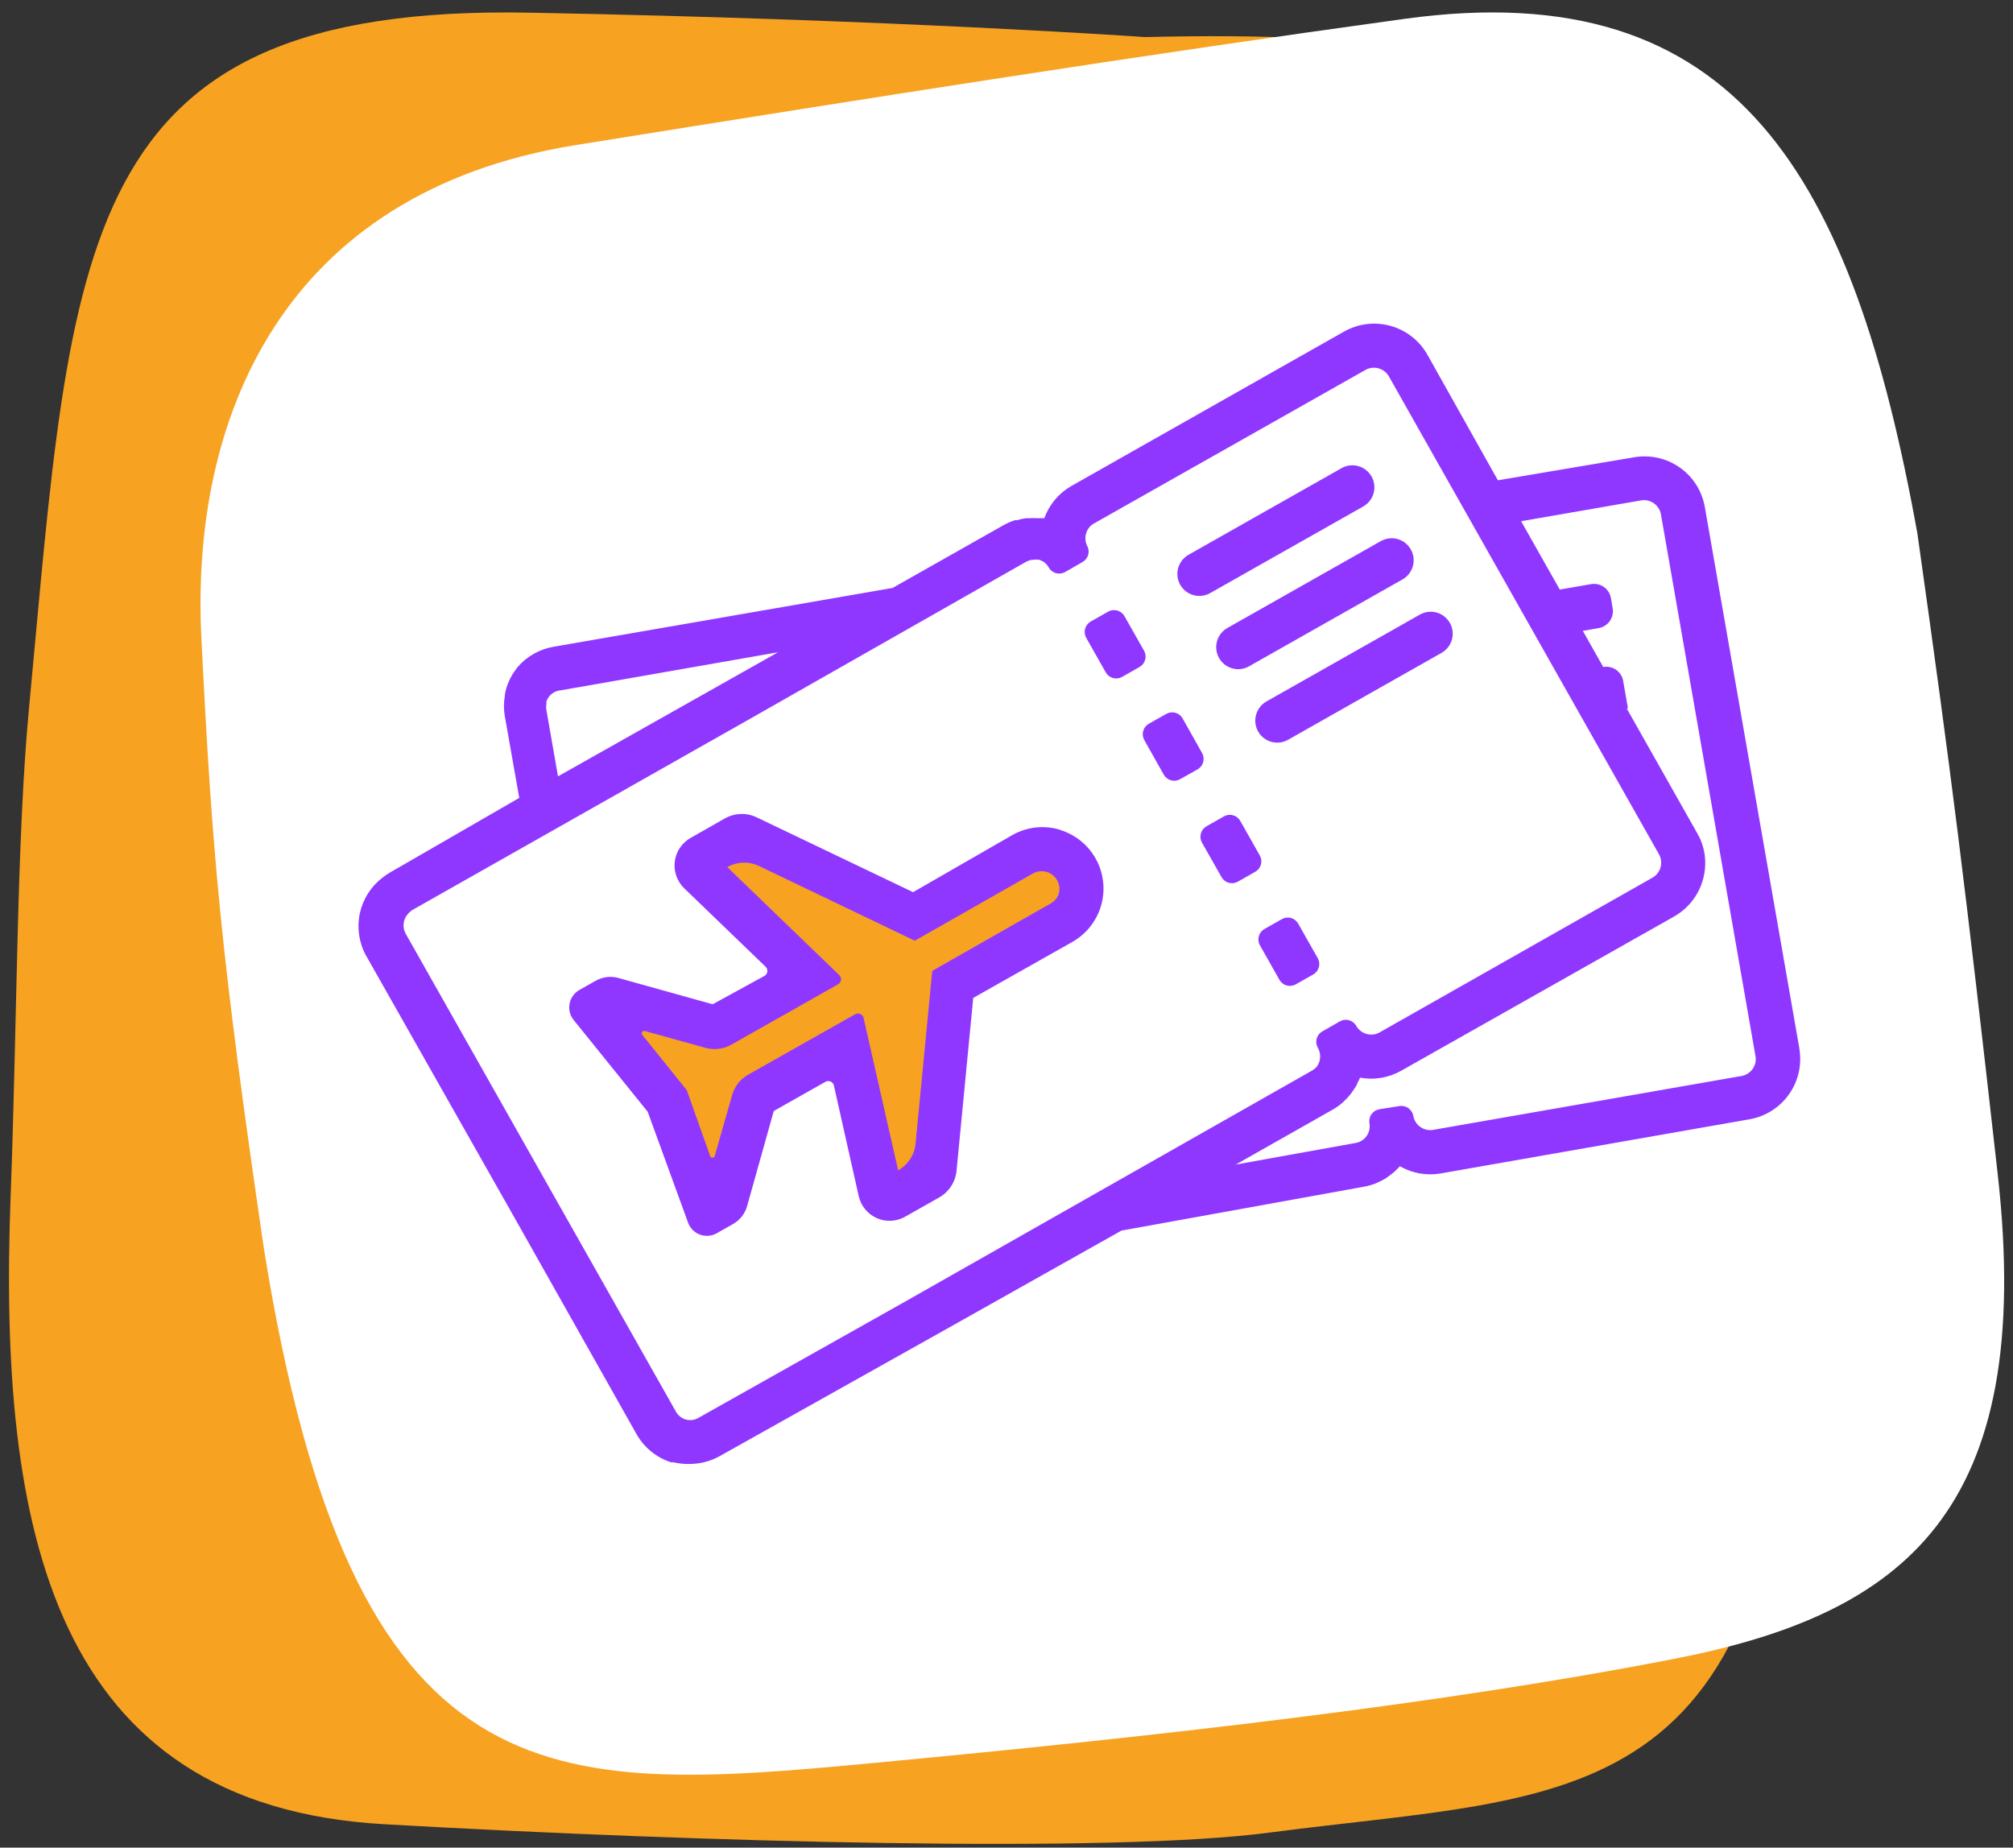 <svg width="146" height="134" viewBox="0 0 146 134" fill="none" xmlns="http://www.w3.org/2000/svg">
<rect x="0" y="0" width="146" height="134" fill="#333333" stroke="none"/>
<path fill-rule="evenodd" clip-rule="evenodd" d="M129.915 42.203C130.366 52.742 130.848 75.905 130.318 94.075C129.213 132.051 114.285 129.985 92.064 132.912C80.651 134.415 51.217 133.63 27.869 132.304C3.783 130.933 -0.132 110.943 0.769 86.818C1.255 73.832 1.204 60.905 2.101 51.398C5.279 17.738 5.248 0.307 38.351 0.919C64.906 1.408 83.044 2.689 83.044 2.689C117.574 1.853 128.491 8.964 129.915 42.203Z" fill="#F8A221"/>
<path fill-rule="evenodd" clip-rule="evenodd" d="M19.148 90.605C15.989 69.063 15.386 61.928 14.604 46.23C13.82 30.532 20.338 13.966 41.763 10.521C64.224 6.914 82.985 3.966 101.882 1.365C126.055 -1.958 134.396 12.848 139.067 38.699C141.556 56.362 142.47 63.65 144.89 85.15C147.643 109.633 138.081 117.063 121.444 120.306C104.428 123.622 83.915 125.931 63.176 127.879C39.705 130.08 25.609 130.886 19.148 90.605Z" fill="white"/>
<path d="M54 61.5L65 67L76 62L78 65L68.5 72L67 84L65 85L61.5 76L57 78L51.5 84.5L50 80L48 77.5L46 74.5L53 73.5L57.5 70L52 63L54 61.5Z" fill="#F8A221"/>
<path fill-rule="evenodd" clip-rule="evenodd" d="M82.975 47.191L81.557 44.688C81.444 44.487 81.256 44.34 81.034 44.279C80.813 44.217 80.576 44.245 80.376 44.358L79.109 45.076C78.909 45.19 78.762 45.379 78.701 45.601C78.639 45.823 78.669 46.06 78.782 46.261L80.201 48.767C80.257 48.866 80.332 48.953 80.421 49.023C80.511 49.093 80.614 49.145 80.723 49.175C80.833 49.205 80.948 49.214 81.06 49.2C81.173 49.186 81.282 49.15 81.381 49.094L82.649 48.375C82.748 48.319 82.835 48.244 82.905 48.154C82.976 48.064 83.027 47.961 83.058 47.851C83.088 47.741 83.096 47.626 83.082 47.513C83.068 47.4 83.032 47.29 82.975 47.191ZM87.185 54.615L85.773 52.104C85.66 51.904 85.472 51.757 85.251 51.695C85.029 51.633 84.793 51.662 84.592 51.774L83.323 52.49C83.123 52.603 82.975 52.792 82.914 53.014C82.852 53.236 82.881 53.473 82.994 53.674L84.406 56.184C84.519 56.384 84.706 56.531 84.928 56.593C85.149 56.655 85.386 56.626 85.586 56.514L86.856 55.799C87.056 55.685 87.203 55.497 87.265 55.275C87.326 55.053 87.298 54.816 87.185 54.615ZM95.573 69.49L94.154 66.986C94.098 66.887 94.023 66.8 93.933 66.73C93.844 66.659 93.741 66.608 93.632 66.577C93.522 66.547 93.407 66.539 93.294 66.553C93.181 66.567 93.072 66.603 92.973 66.66L91.706 67.379C91.607 67.435 91.52 67.51 91.45 67.599C91.38 67.689 91.329 67.792 91.299 67.901C91.268 68.011 91.26 68.125 91.274 68.238C91.288 68.351 91.324 68.46 91.38 68.559L92.799 71.066C92.913 71.266 93.101 71.412 93.322 71.473C93.543 71.534 93.78 71.505 93.98 71.392L95.247 70.674C95.447 70.56 95.594 70.371 95.655 70.149C95.716 69.927 95.686 69.69 95.573 69.49ZM91.371 62.042L89.953 59.535C89.897 59.436 89.822 59.349 89.732 59.279C89.642 59.209 89.54 59.157 89.43 59.127C89.32 59.097 89.206 59.088 89.093 59.102C88.98 59.116 88.871 59.152 88.772 59.208L87.504 59.927C87.405 59.983 87.318 60.059 87.248 60.149C87.178 60.239 87.126 60.342 87.096 60.452C87.066 60.562 87.057 60.676 87.071 60.79C87.085 60.903 87.122 61.012 87.178 61.111L88.597 63.618C88.653 63.717 88.728 63.804 88.818 63.874C88.907 63.944 89.01 63.996 89.12 64.026C89.229 64.056 89.344 64.065 89.457 64.051C89.57 64.037 89.678 64.001 89.777 63.945L91.045 63.226C91.245 63.112 91.392 62.923 91.453 62.701C91.514 62.479 91.485 62.242 91.371 62.042ZM76.919 60.201L76.792 60.153C76.231 59.995 75.643 59.95 75.064 60.021C74.485 60.092 73.926 60.277 73.419 60.566L66.223 64.705L54.88 59.278C54.517 59.104 54.118 59.02 53.716 59.034C53.315 59.048 52.922 59.159 52.573 59.358L50.085 60.771C49.775 60.948 49.509 61.194 49.311 61.491C49.112 61.788 48.986 62.128 48.941 62.482C48.896 62.837 48.935 63.197 49.054 63.534C49.173 63.871 49.368 64.176 49.626 64.424L55.529 70.115C55.576 70.16 55.612 70.216 55.633 70.278C55.655 70.34 55.662 70.406 55.653 70.471C55.644 70.535 55.62 70.597 55.583 70.651C55.546 70.706 55.497 70.75 55.439 70.781L51.75 72.802C51.71 72.824 51.663 72.829 51.619 72.816L44.848 70.927C44.574 70.851 44.287 70.831 44.005 70.866C43.722 70.901 43.45 70.991 43.202 71.132L42.022 71.799C41.838 71.903 41.68 72.046 41.557 72.218C41.434 72.389 41.35 72.586 41.31 72.793C41.271 73.001 41.277 73.214 41.328 73.419C41.38 73.624 41.475 73.815 41.608 73.979L46.96 80.611C46.972 80.627 46.982 80.644 46.988 80.663L49.905 88.674C49.977 88.873 50.091 89.053 50.24 89.203C50.389 89.353 50.569 89.469 50.768 89.542C50.967 89.615 51.178 89.644 51.389 89.626C51.6 89.609 51.804 89.546 51.988 89.441L53.17 88.771C53.668 88.49 54.033 88.023 54.187 87.472L56.1 80.649C56.113 80.604 56.143 80.566 56.183 80.542L59.87 78.458C59.927 78.427 59.99 78.408 60.055 78.405C60.12 78.402 60.184 78.414 60.244 78.441C60.303 78.467 60.355 78.507 60.397 78.557C60.438 78.607 60.467 78.666 60.481 78.729L62.281 86.747C62.359 87.096 62.518 87.423 62.745 87.7C62.971 87.977 63.26 88.198 63.587 88.343C63.915 88.489 64.272 88.555 64.629 88.538C64.987 88.521 65.336 88.42 65.648 88.243L68.121 86.844C68.47 86.646 68.766 86.367 68.984 86.03C69.203 85.693 69.338 85.309 69.377 84.91L70.587 72.375L77.784 68.309C78.537 67.882 79.15 67.244 79.545 66.473C79.941 65.703 80.103 64.833 80.011 63.972C79.919 63.111 79.578 62.295 79.029 61.625C78.479 60.955 77.746 60.46 76.919 60.201ZM76.805 64.771C76.716 65.087 76.505 65.356 76.219 65.517L67.615 70.413L66.405 82.938C66.367 83.339 66.232 83.725 66.011 84.064C65.791 84.401 65.493 84.681 65.141 84.878L62.635 73.83C62.621 73.766 62.593 73.707 62.552 73.657C62.511 73.606 62.458 73.566 62.399 73.54C62.339 73.514 62.275 73.502 62.21 73.505C62.145 73.508 62.081 73.527 62.025 73.559L54.264 77.941C53.697 78.261 53.28 78.791 53.101 79.417L51.841 83.83C51.832 83.867 51.812 83.9 51.782 83.924C51.753 83.948 51.716 83.962 51.678 83.963C51.64 83.964 51.602 83.953 51.572 83.93C51.541 83.908 51.518 83.877 51.507 83.84L49.822 79.094C49.815 79.076 49.806 79.059 49.793 79.045L46.587 75.056C46.563 75.027 46.55 74.991 46.548 74.954C46.546 74.916 46.556 74.88 46.576 74.849C46.597 74.817 46.627 74.793 46.661 74.78C46.696 74.767 46.734 74.765 46.77 74.774L51.173 75.997C51.804 76.17 52.478 76.087 53.048 75.764L60.789 71.385C60.846 71.353 60.894 71.309 60.93 71.255C60.966 71.201 60.989 71.139 60.998 71.075C61.006 71.011 60.999 70.945 60.977 70.884C60.955 70.823 60.92 70.767 60.873 70.722L52.75 62.889L52.759 62.882C53.108 62.687 53.499 62.578 53.899 62.566C54.298 62.553 54.695 62.636 55.056 62.809L66.269 68.188L66.351 68.226L74.955 63.33C75.174 63.216 75.421 63.167 75.667 63.19C75.913 63.212 76.148 63.304 76.343 63.456C76.538 63.608 76.685 63.813 76.767 64.046C76.849 64.279 76.862 64.531 76.805 64.771ZM85.599 42.41C85.702 42.592 85.84 42.753 86.005 42.882C86.17 43.011 86.358 43.106 86.56 43.162C86.762 43.218 86.973 43.234 87.181 43.209C87.389 43.183 87.59 43.117 87.772 43.014L98.905 36.715C99.263 36.502 99.523 36.157 99.63 35.754C99.737 35.351 99.682 34.922 99.478 34.559C99.273 34.196 98.934 33.927 98.534 33.81C98.133 33.694 97.703 33.738 97.335 33.934L86.202 40.236C86.02 40.339 85.86 40.477 85.731 40.642C85.602 40.807 85.506 40.996 85.45 41.198C85.394 41.4 85.378 41.611 85.404 41.819C85.429 42.027 85.496 42.227 85.599 42.41ZM88.416 47.722C88.519 47.905 88.657 48.065 88.822 48.194C88.987 48.323 89.176 48.419 89.377 48.475C89.579 48.531 89.79 48.547 89.998 48.521C90.206 48.496 90.407 48.43 90.589 48.327L101.721 42.024C102.089 41.815 102.36 41.469 102.473 41.061C102.586 40.653 102.532 40.216 102.324 39.847C102.221 39.665 102.083 39.505 101.918 39.375C101.753 39.246 101.564 39.151 101.363 39.095C101.161 39.039 100.95 39.023 100.742 39.048C100.534 39.074 100.333 39.14 100.151 39.243L89.019 45.545C88.651 45.754 88.38 46.101 88.267 46.509C88.154 46.917 88.208 47.353 88.416 47.722ZM91.248 53.049V53.052C91.351 53.234 91.489 53.395 91.654 53.523C91.82 53.652 92.008 53.747 92.21 53.803C92.412 53.859 92.623 53.874 92.831 53.849C93.038 53.823 93.239 53.756 93.421 53.653L104.553 47.351C104.921 47.142 105.192 46.797 105.305 46.389C105.418 45.981 105.365 45.545 105.156 45.177C105.053 44.995 104.915 44.834 104.75 44.705C104.586 44.576 104.397 44.481 104.195 44.425C103.993 44.368 103.782 44.353 103.574 44.378C103.366 44.404 103.165 44.47 102.983 44.573L91.853 50.875C91.671 50.978 91.51 51.116 91.381 51.281C91.252 51.446 91.157 51.635 91.101 51.837C91.044 52.039 91.029 52.249 91.054 52.457C91.079 52.665 91.145 52.866 91.248 53.049ZM130.503 76.056V76.024L123.652 36.788C123.554 36.214 123.343 35.664 123.033 35.171C122.722 34.678 122.317 34.251 121.841 33.914C121.365 33.578 120.827 33.338 120.259 33.209C119.69 33.08 119.102 33.065 118.527 33.163L108.639 34.833L103.526 25.722C102.946 24.698 101.982 23.947 100.848 23.633C99.714 23.319 98.501 23.469 97.478 24.049L77.682 35.26C76.782 35.783 76.096 36.605 75.742 37.583H75.252C75.054 37.569 74.855 37.569 74.657 37.583H74.421C74.199 37.615 73.98 37.663 73.766 37.726H73.648L73.595 37.733C73.312 37.825 73.04 37.945 72.781 38.09L64.735 42.642L40.169 46.903C39.141 47.075 38.205 47.604 37.526 48.396L37.432 48.531C37.015 49.071 36.734 49.704 36.614 50.375L36.616 50.472C36.529 50.963 36.529 51.465 36.616 51.955L37.661 57.868L28.2 63.33C28.046 63.423 27.899 63.526 27.759 63.639C26.918 64.274 26.331 65.189 26.104 66.218C25.877 67.247 26.024 68.323 26.52 69.253L37.347 88.371L46.171 104.021C46.717 104.984 47.603 105.707 48.656 106.049L48.873 106.059C49.151 106.122 49.434 106.16 49.718 106.174H50.048C50.81 106.169 51.558 105.97 52.221 105.594L68.718 96.347L81.339 89.25L98.914 86.07C99.195 86.019 99.47 85.944 99.737 85.844L99.992 85.729C100.164 85.653 100.332 85.566 100.493 85.469L100.746 85.285C100.888 85.187 101.024 85.08 101.153 84.965L101.405 84.715C101.437 84.676 101.472 84.639 101.509 84.604L101.532 84.583C102.434 85.101 103.49 85.284 104.514 85.101L126.91 81.174C128.063 80.968 129.088 80.314 129.762 79.355C130.435 78.397 130.701 77.21 130.503 76.056ZM39.631 51.059L39.634 51.038L39.633 51.017C39.629 50.963 39.629 50.909 39.633 50.854C39.686 50.728 39.754 50.609 39.836 50.5C39.94 50.376 40.067 50.274 40.21 50.2C40.354 50.125 40.51 50.08 40.671 50.066L56.429 47.306L40.471 56.306L39.633 51.514C39.606 51.364 39.606 51.21 39.631 51.059ZM65.832 94.295L50.659 102.83C50.522 102.911 50.37 102.964 50.212 102.985C50.054 103.006 49.894 102.994 49.741 102.951C49.588 102.909 49.445 102.835 49.321 102.735C49.197 102.636 49.094 102.512 49.019 102.372L29.425 67.719C29.294 67.486 29.242 67.217 29.277 66.952C29.312 66.687 29.432 66.441 29.619 66.25C29.699 66.154 29.793 66.071 29.898 66.004L54.424 52.118L74.428 40.74C74.549 40.675 74.679 40.629 74.814 40.604L74.943 40.601C75.018 40.59 75.094 40.584 75.169 40.583C75.234 40.583 75.298 40.587 75.362 40.597C75.504 40.639 75.638 40.706 75.757 40.795C75.876 40.892 75.978 41.009 76.056 41.142L76.067 41.163C76.123 41.262 76.199 41.349 76.289 41.419C76.379 41.489 76.482 41.54 76.592 41.57C76.702 41.6 76.817 41.608 76.93 41.594C77.044 41.579 77.153 41.543 77.252 41.486L78.523 40.757C78.722 40.642 78.867 40.453 78.927 40.231C78.987 40.009 78.957 39.773 78.844 39.573L78.837 39.563C78.715 39.297 78.689 38.997 78.766 38.715C78.842 38.432 79.014 38.185 79.254 38.017L99.04 26.826C99.328 26.666 99.668 26.625 99.986 26.715C100.304 26.804 100.573 27.015 100.736 27.302L120.33 61.969C120.409 62.113 120.458 62.272 120.476 62.435C120.494 62.599 120.479 62.764 120.432 62.922C120.385 63.08 120.308 63.227 120.204 63.355C120.101 63.483 119.973 63.589 119.828 63.667L100.063 74.875C99.775 75.037 99.435 75.078 99.118 74.989C98.8 74.901 98.53 74.69 98.367 74.403C98.311 74.303 98.236 74.215 98.146 74.145C98.056 74.074 97.953 74.022 97.843 73.991C97.733 73.961 97.618 73.952 97.504 73.966C97.39 73.98 97.281 74.016 97.181 74.073L95.902 74.806C95.703 74.919 95.557 75.108 95.496 75.329C95.435 75.55 95.465 75.787 95.579 75.986L95.592 76.011C95.706 76.216 95.76 76.449 95.748 76.684C95.735 76.918 95.657 77.145 95.522 77.337C95.418 77.465 95.29 77.573 95.145 77.653L65.832 94.295ZM127.135 77.497C126.953 77.772 126.669 77.965 126.346 78.031L103.966 81.941C103.641 82.002 103.305 81.932 103.032 81.746C102.758 81.559 102.57 81.273 102.508 80.948C102.489 80.834 102.449 80.724 102.388 80.626C102.327 80.528 102.248 80.442 102.154 80.374C102.06 80.306 101.954 80.258 101.842 80.231C101.729 80.205 101.612 80.2 101.498 80.219L100.052 80.448C99.821 80.485 99.615 80.612 99.477 80.802C99.34 80.991 99.284 81.228 99.321 81.458L99.323 81.472C99.351 81.632 99.348 81.796 99.312 81.955C99.277 82.113 99.21 82.263 99.116 82.396C99.022 82.528 98.902 82.641 98.764 82.727C98.626 82.812 98.473 82.87 98.312 82.896L89.627 84.462L96.668 80.472C96.924 80.325 97.165 80.153 97.386 79.958L97.48 79.865C97.654 79.707 97.815 79.535 97.961 79.351L98.114 79.129C98.222 78.982 98.321 78.829 98.41 78.67L98.432 78.632V78.583C98.443 78.551 98.459 78.521 98.479 78.493C98.504 78.453 98.526 78.411 98.546 78.368C98.558 78.34 98.572 78.312 98.587 78.281C98.606 78.243 98.626 78.205 98.644 78.16C99.666 78.348 100.722 78.169 101.626 77.656L121.42 66.472C122.125 66.072 122.708 65.487 123.105 64.781C123.503 64.074 123.7 63.272 123.677 62.462C123.656 61.758 123.463 61.07 123.114 60.459L123.108 60.448C123.104 60.438 123.098 60.429 123.092 60.42L117.98 51.375H118.074L117.726 49.386C117.698 49.224 117.639 49.07 117.551 48.931C117.463 48.793 117.348 48.674 117.214 48.58C117.08 48.486 116.928 48.419 116.768 48.384C116.608 48.349 116.443 48.346 116.281 48.375L114.8 45.754L115.953 45.552C116.277 45.495 116.565 45.312 116.755 45.044C116.944 44.775 117.02 44.442 116.965 44.118L116.84 43.382C116.813 43.221 116.754 43.066 116.667 42.928C116.58 42.789 116.467 42.669 116.333 42.575C116.2 42.48 116.049 42.413 115.889 42.377C115.73 42.341 115.564 42.337 115.403 42.365L113.127 42.757L110.325 37.802L119.02 36.292C119.182 36.264 119.348 36.268 119.509 36.304C119.67 36.34 119.822 36.408 119.956 36.503C120.091 36.598 120.205 36.719 120.293 36.858C120.381 36.998 120.44 37.154 120.467 37.316L127.316 76.556C127.35 76.717 127.351 76.883 127.32 77.044C127.289 77.206 127.226 77.359 127.135 77.497Z" fill="#8F37FF"/>
</svg>
